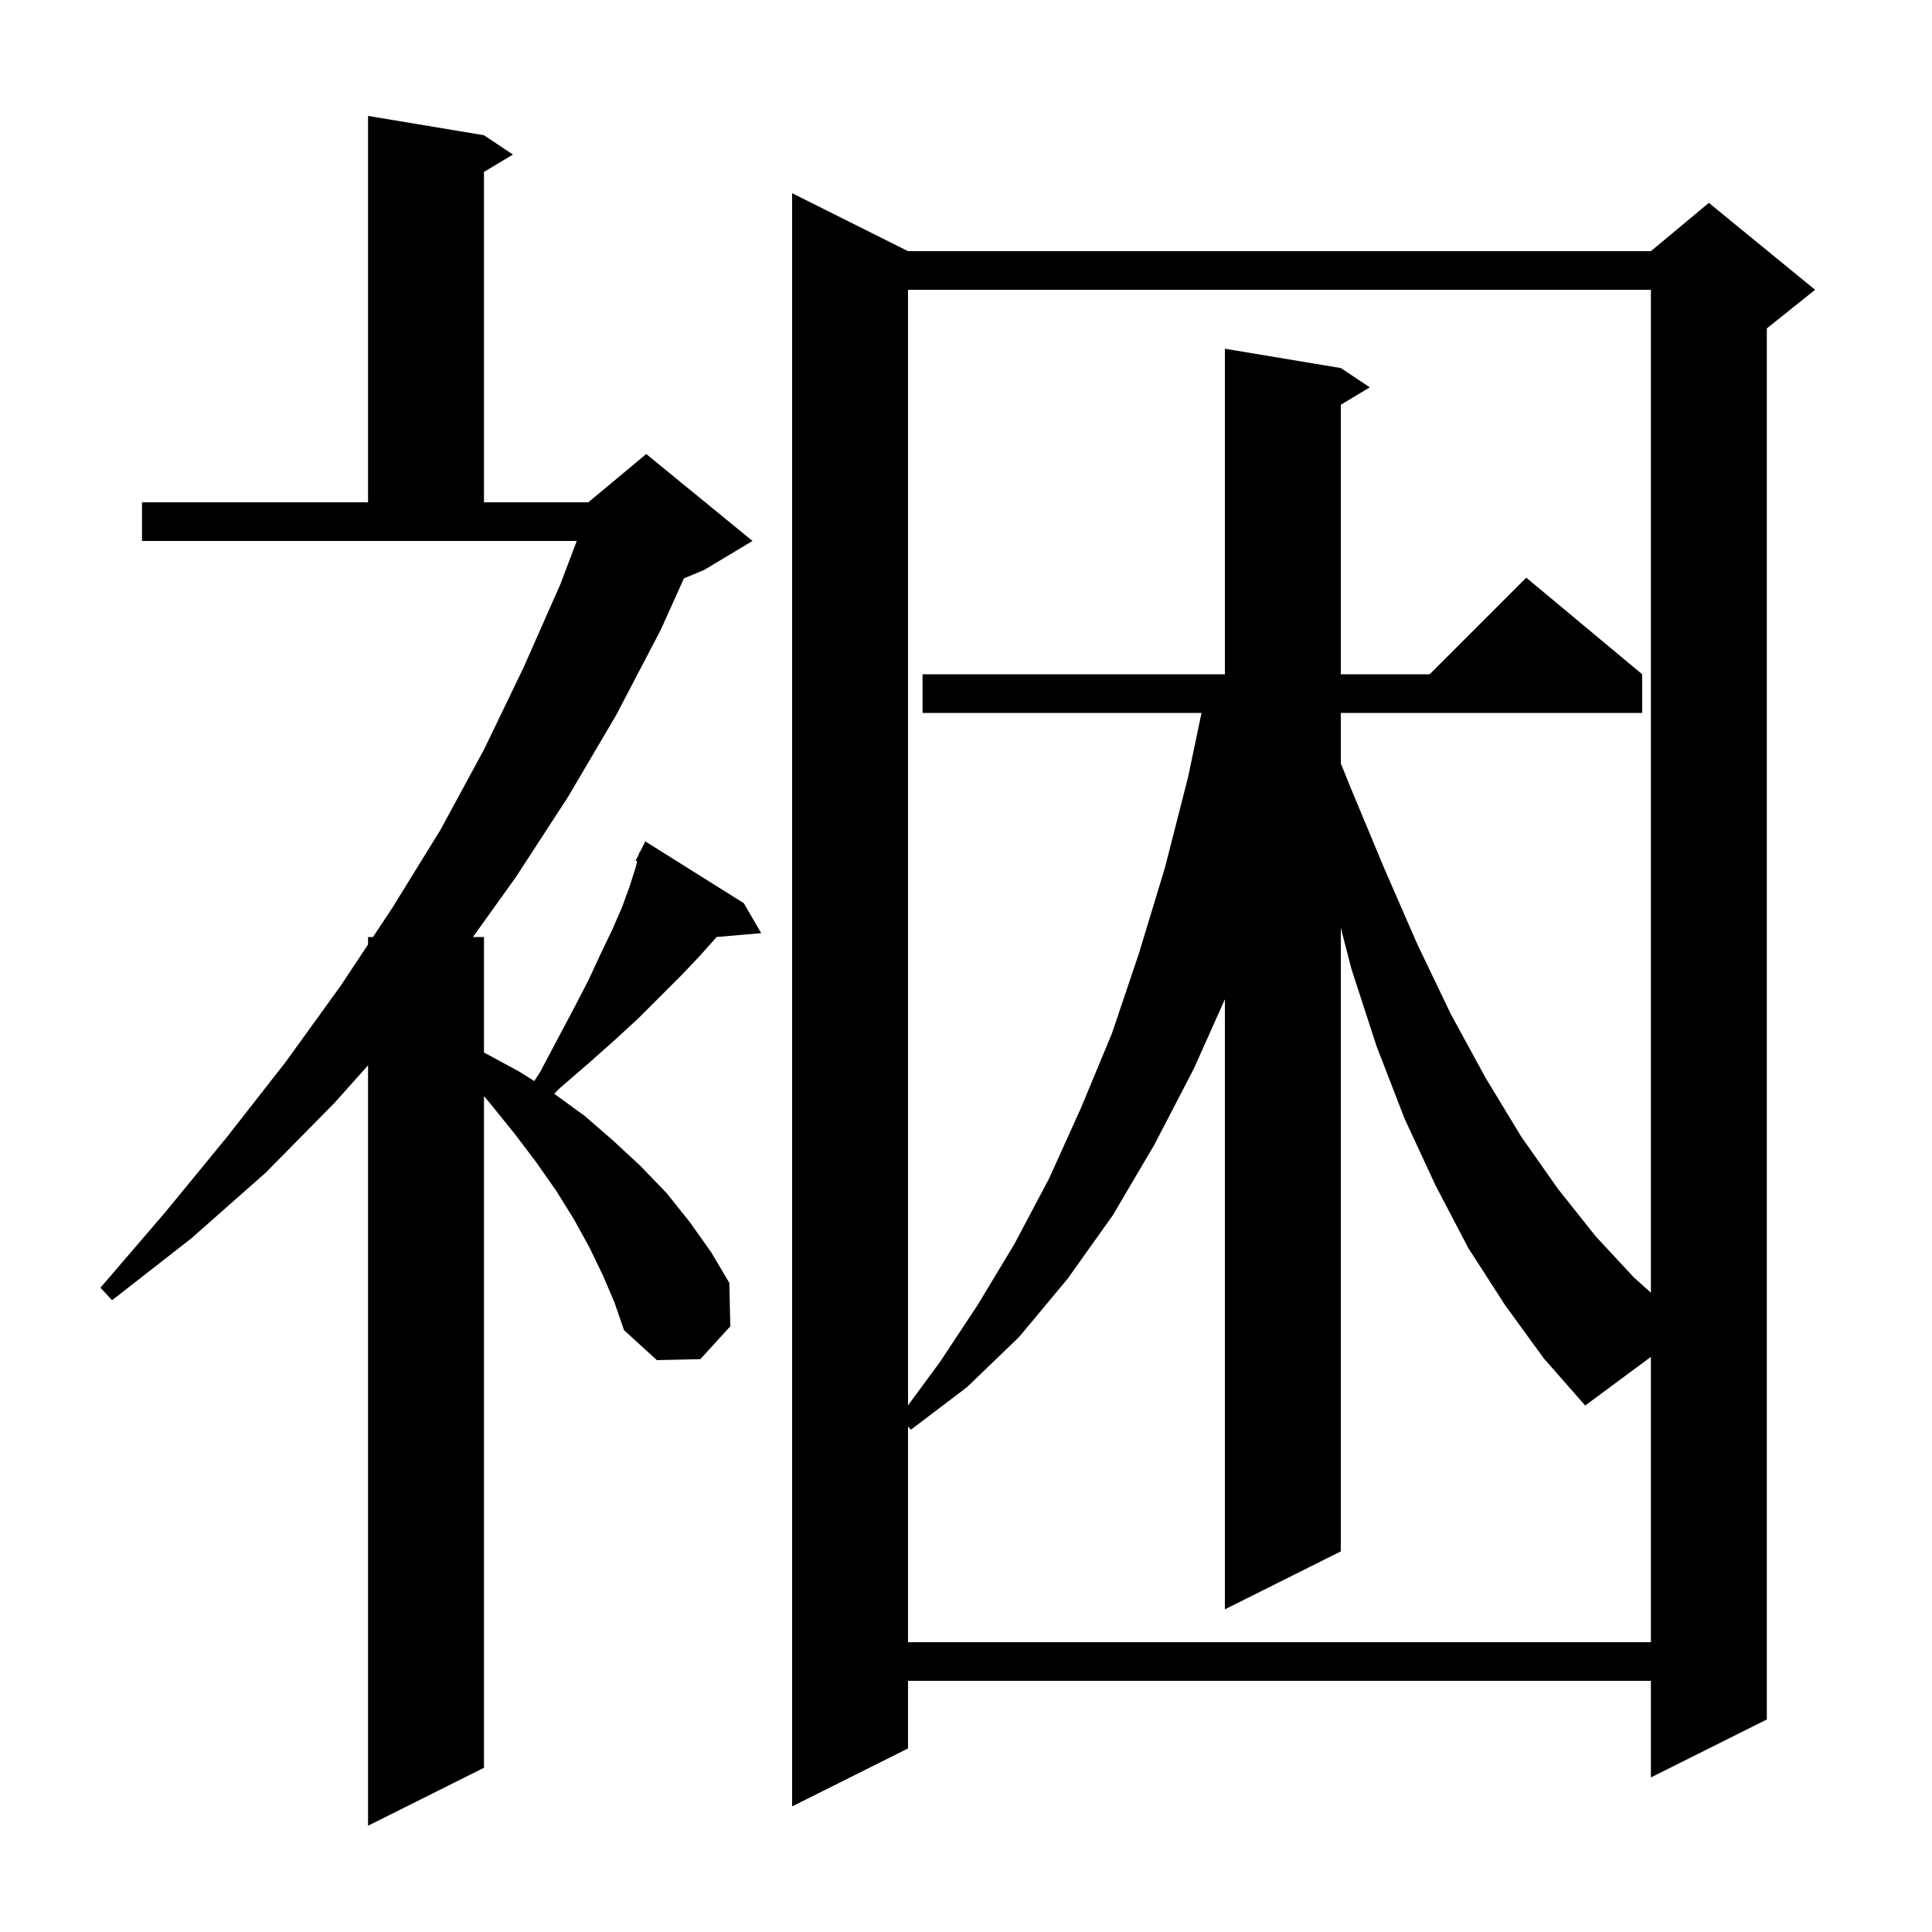 <svg xmlns="http://www.w3.org/2000/svg" xmlns:xlink="http://www.w3.org/1999/xlink" version="1.1" baseProfile="full" viewBox="0 0 200 200" width="200" height="200">
<g fill="black">
<path d="M 62.4 132.0 L 61.0 129.1 L 59.4 126.2 L 57.6 123.3 L 55.5 120.3 L 53.3 117.4 L 50.8 114.3 L 50.1 113.465 L 50.1 183.0 L 38.1 189.0 L 38.1 110.282 L 34.6 114.2 L 27.5 121.4 L 19.8 128.2 L 11.6 134.6 L 10.4 133.3 L 17.1 125.5 L 23.5 117.7 L 29.6 109.9 L 35.3 102.0 L 38.1 97.774 L 38.1 97.0 L 38.612 97.0 L 40.6 94.0 L 45.6 85.9 L 50.1 77.6 L 54.2 69.1 L 58.0 60.5 L 59.707 56.0 L 14.7 56.0 L 14.7 52.0 L 38.1 52.0 L 38.1 12.0 L 50.1 14.0 L 53.1 16.0 L 50.1 17.8 L 50.1 52.0 L 60.9 52.0 L 66.9 47.0 L 77.9 56.0 L 72.9 59.0 L 70.799 59.875 L 68.4 65.2 L 63.8 74.0 L 58.8 82.5 L 53.4 90.8 L 48.96 97.0 L 50.1 97.0 L 50.1 108.954 L 53.7 110.9 L 55.31 111.912 L 55.9 111.0 L 57.7 107.6 L 59.4 104.4 L 60.9 101.5 L 62.2 98.7 L 63.4 96.2 L 64.4 93.9 L 65.2 91.7 L 65.8 89.8 L 65.959 89.163 L 65.8 89.1 L 66.15 88.4 L 66.2 88.2 L 66.24 88.22 L 66.8 87.1 L 77.0 93.5 L 78.8 96.6 L 74.18 96.998 L 74.1 97.1 L 72.4 99.0 L 70.5 101.0 L 66.1 105.4 L 63.6 107.7 L 60.9 110.1 L 58.0 112.6 L 57.374 113.226 L 60.5 115.5 L 63.5 118.1 L 66.3 120.7 L 69.0 123.5 L 71.4 126.5 L 73.6 129.6 L 75.5 132.8 L 75.6 137.3 L 72.5 140.7 L 68.0 140.8 L 64.6 137.7 L 63.6 134.8 Z M 94.0 26.0 L 170.9 26.0 L 176.9 21.0 L 187.9 30.0 L 182.9 34.0 L 182.9 178.0 L 170.9 184.0 L 170.9 174.0 L 94.0 174.0 L 94.0 181.0 L 82.0 187.0 L 82.0 20.0 Z M 155.8 135.1 L 152.0 129.2 L 148.6 122.7 L 145.4 115.8 L 142.5 108.3 L 139.9 100.3 L 138.8 96.05 L 138.8 160.6 L 126.8 166.6 L 126.8 103.442 L 123.6 110.6 L 119.5 118.5 L 115.2 125.8 L 110.5 132.4 L 105.5 138.4 L 100.1 143.6 L 94.3 148.0 L 94.0 147.675 L 94.0 170.0 L 170.9 170.0 L 170.9 140.463 L 164.1 145.5 L 159.8 140.6 Z M 94.0 30.0 L 94.0 145.479 L 97.3 141.0 L 101.2 135.1 L 105.0 128.8 L 108.6 122.0 L 111.9 114.7 L 115.1 107.0 L 117.9 98.7 L 120.6 89.8 L 123.0 80.4 L 124.381 73.8 L 95.5 73.8 L 95.5 69.8 L 126.8 69.8 L 126.8 36.1 L 138.8 38.1 L 141.8 40.1 L 138.8 41.9 L 138.8 69.8 L 148.0 69.8 L 158.0 59.8 L 170.0 69.8 L 170.0 73.8 L 138.8 73.8 L 138.8 79.028 L 139.8 81.5 L 143.3 89.9 L 146.7 97.7 L 150.2 105.0 L 153.8 111.6 L 157.5 117.7 L 161.3 123.1 L 165.2 128.0 L 169.1 132.2 L 170.9 133.82 L 170.9 30.0 Z " />
</g>
</svg>
